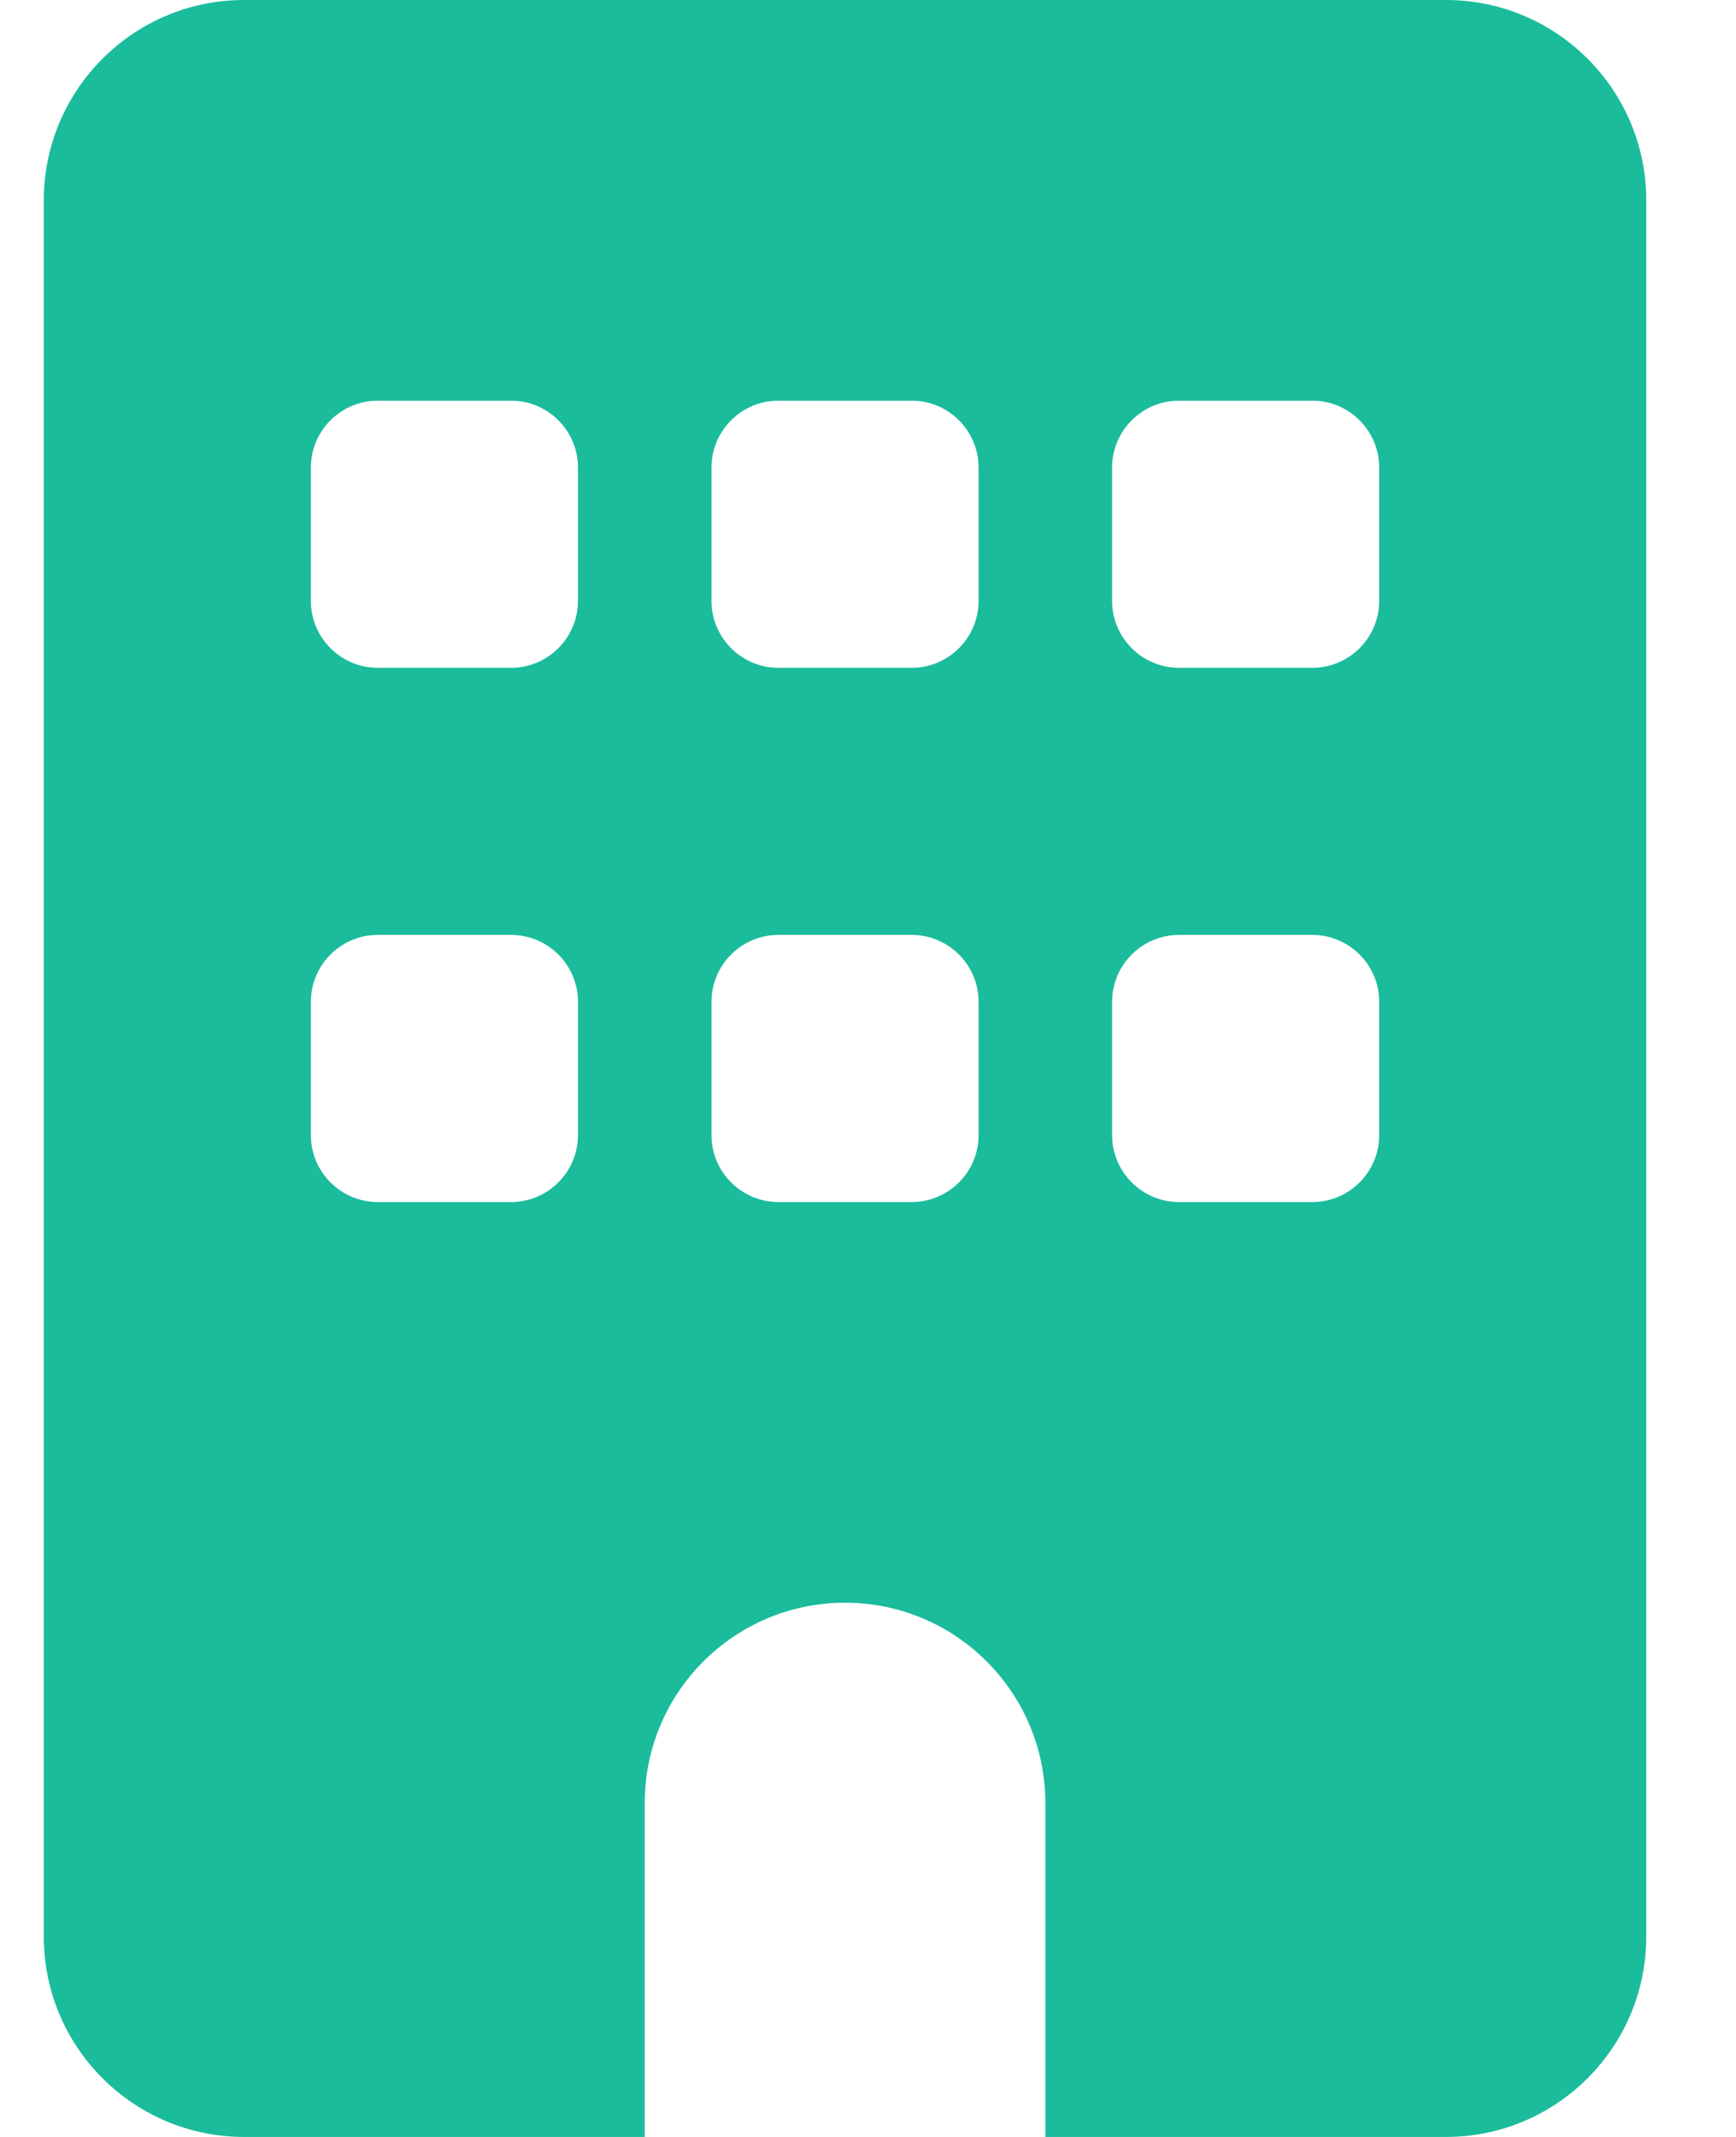 <svg width="13" height="16" viewBox="0 0 13 16" fill="none" xmlns="http://www.w3.org/2000/svg">
<g clip-path="url(#clip0_1_8836)">
<path d="M1.828 0C1 0 0.328 0.672 0.328 1.5V14.5C0.328 15.328 1 16 1.828 16H4.828V13.5C4.828 12.672 5.5 12 6.328 12C7.156 12 7.828 12.672 7.828 13.5V16H10.828C11.656 16 12.328 15.328 12.328 14.5V1.5C12.328 0.672 11.656 0 10.828 0H1.828ZM2.328 7.5C2.328 7.225 2.553 7 2.828 7H3.828C4.103 7 4.328 7.225 4.328 7.5V8.5C4.328 8.775 4.103 9 3.828 9H2.828C2.553 9 2.328 8.775 2.328 8.5V7.5ZM5.828 7H6.828C7.103 7 7.328 7.225 7.328 7.5V8.5C7.328 8.775 7.103 9 6.828 9H5.828C5.553 9 5.328 8.775 5.328 8.5V7.5C5.328 7.225 5.553 7 5.828 7ZM8.328 7.5C8.328 7.225 8.553 7 8.828 7H9.828C10.103 7 10.328 7.225 10.328 7.5V8.5C10.328 8.775 10.103 9 9.828 9H8.828C8.553 9 8.328 8.775 8.328 8.5V7.5ZM2.828 3H3.828C4.103 3 4.328 3.225 4.328 3.5V4.5C4.328 4.775 4.103 5 3.828 5H2.828C2.553 5 2.328 4.775 2.328 4.5V3.5C2.328 3.225 2.553 3 2.828 3ZM5.328 3.5C5.328 3.225 5.553 3 5.828 3H6.828C7.103 3 7.328 3.225 7.328 3.5V4.5C7.328 4.775 7.103 5 6.828 5H5.828C5.553 5 5.328 4.775 5.328 4.5V3.5ZM8.828 3H9.828C10.103 3 10.328 3.225 10.328 3.5V4.5C10.328 4.775 10.103 5 9.828 5H8.828C8.553 5 8.328 4.775 8.328 4.5V3.5C8.328 3.225 8.553 3 8.828 3Z" fill="#1ABC9C"/>
</g>
<defs>
<clipPath id="clip0_1_8836">
<path d="M0.328 0H12.328V16H0.328V0Z" fill="white"/>
</clipPath>
</defs>
</svg>
